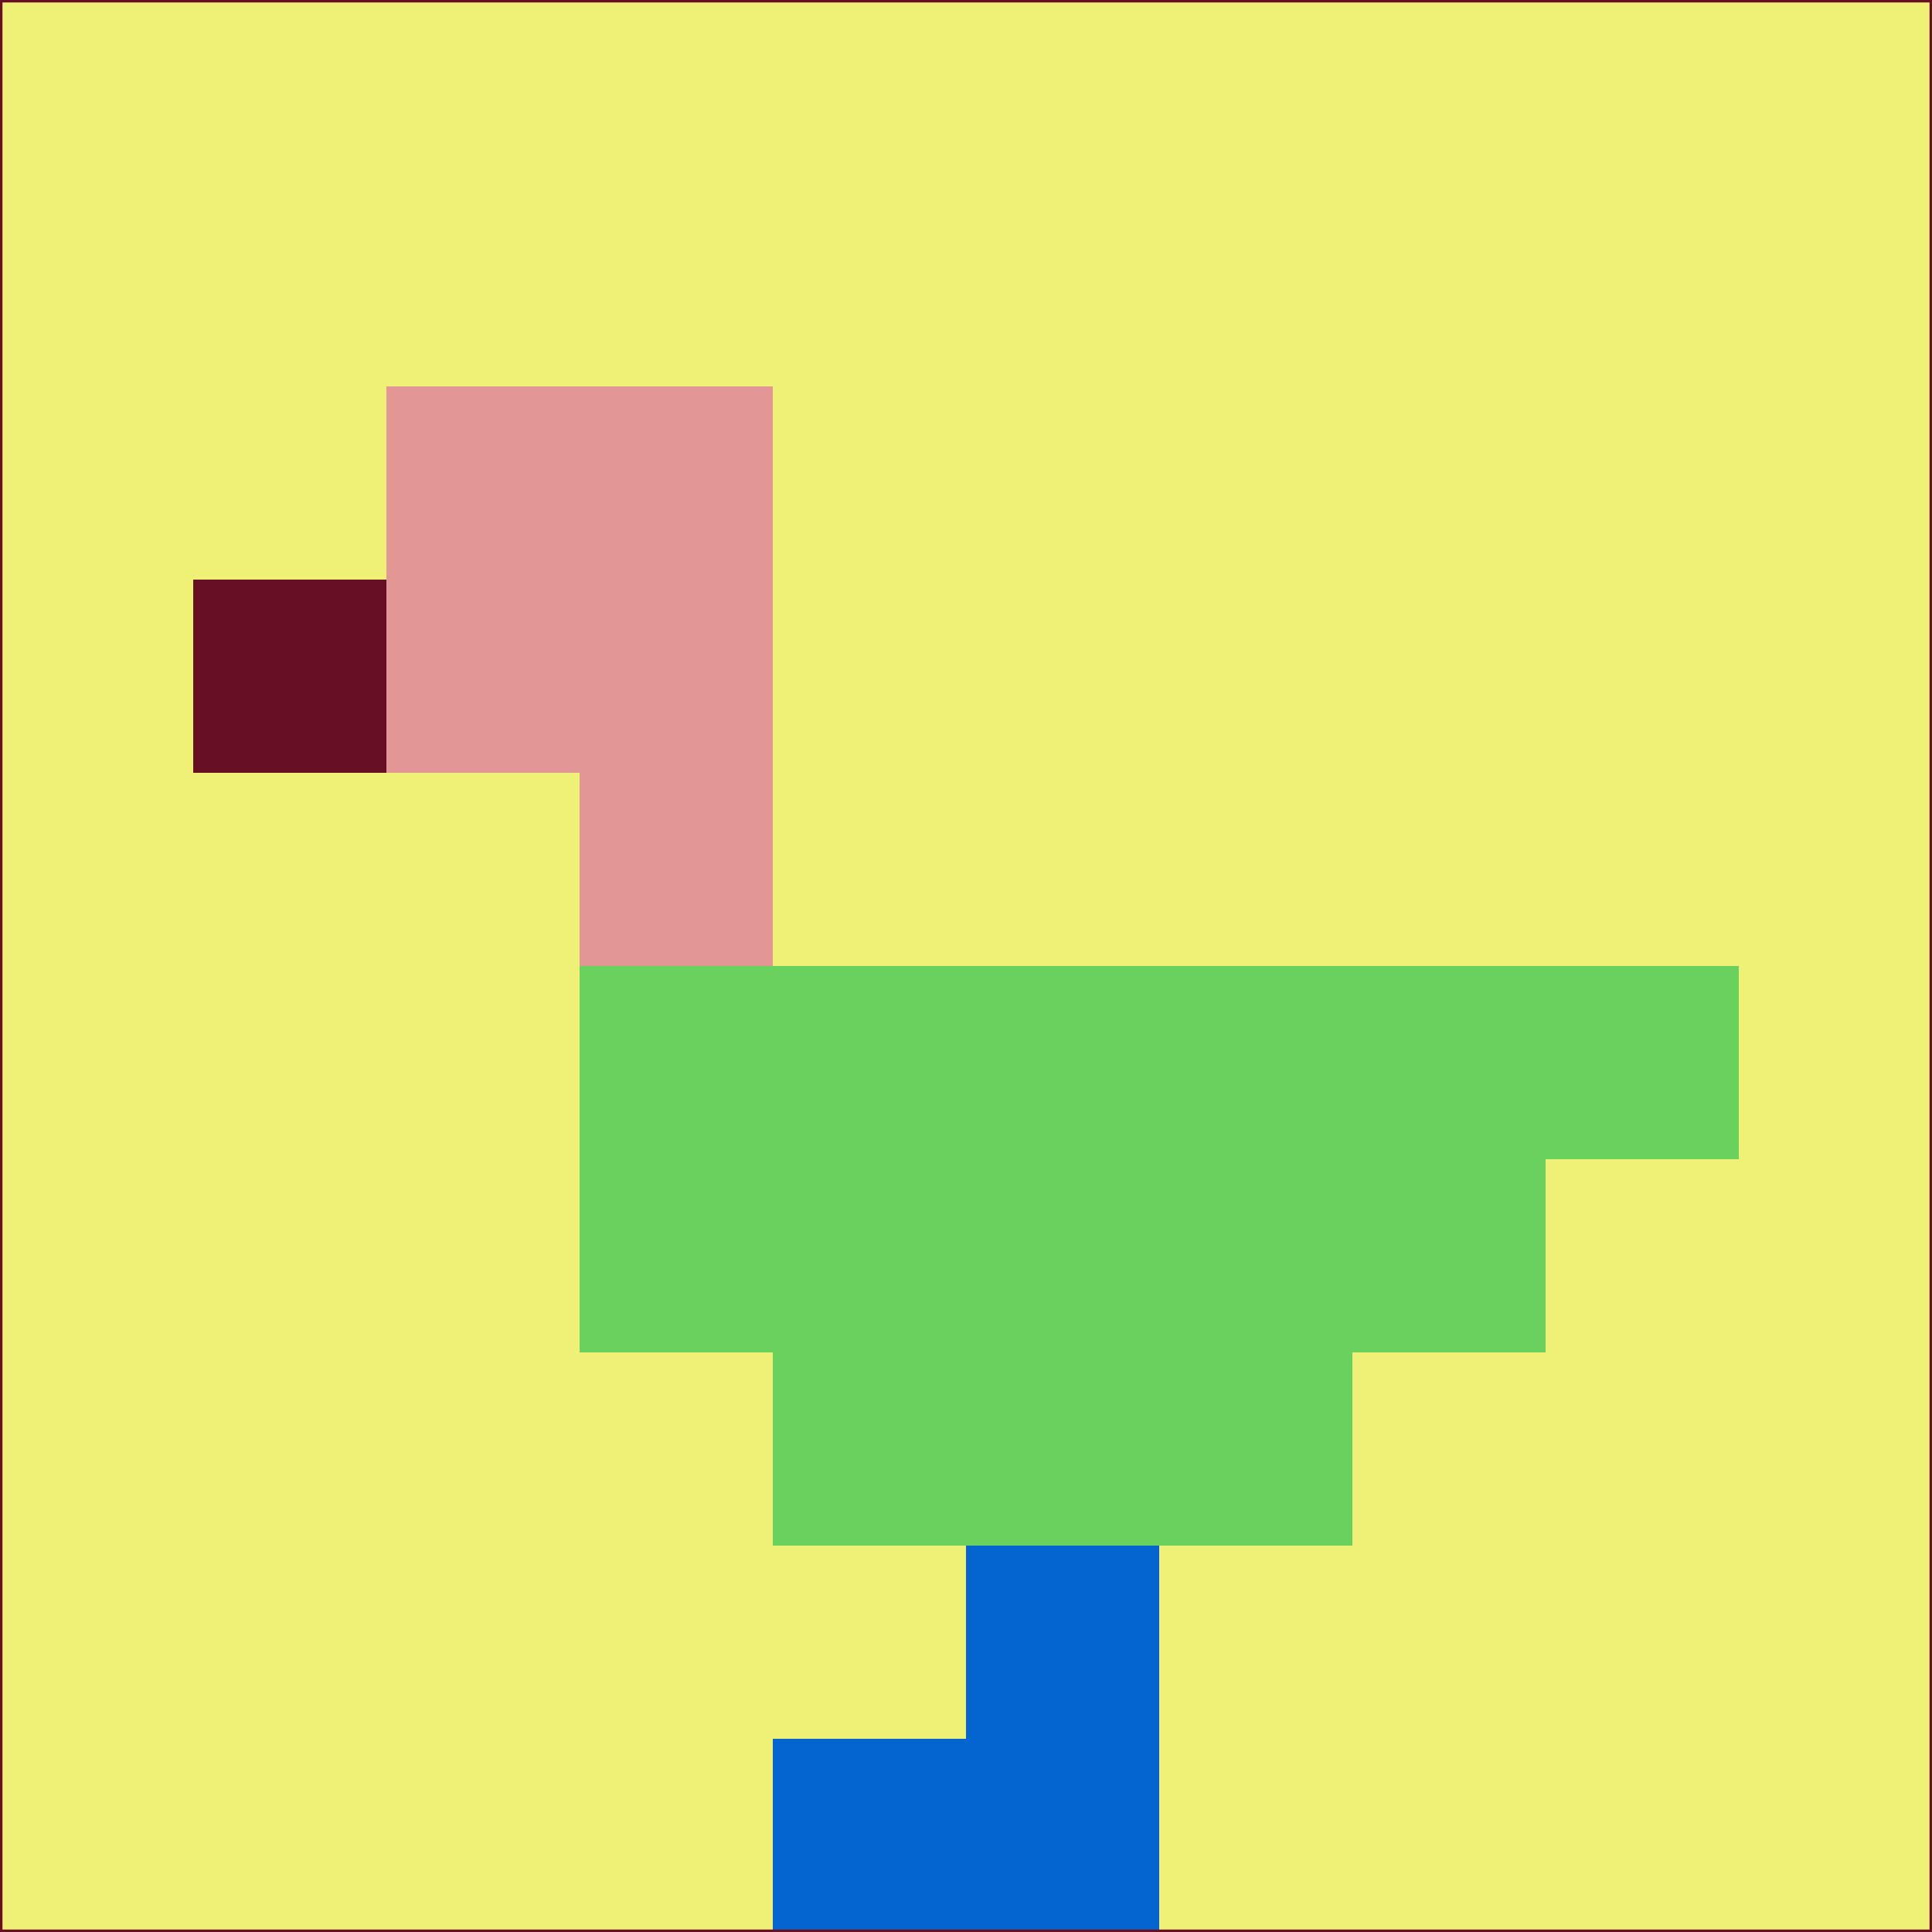 <svg xmlns="http://www.w3.org/2000/svg" version="1.1" width="785" height="785">
  <title>'goose-pfp-694263' by Dmitri Cherniak (Cyberpunk Edition)</title>
  <desc>
    seed=23374
    backgroundColor=#eff076
    padding=20
    innerPadding=0
    timeout=500
    dimension=1
    border=false
    Save=function(){return n.handleSave()}
    frame=12

    Rendered at 2024-09-15T22:37:01.068Z
    Generated in 1ms
    Modified for Cyberpunk theme with new color scheme
  </desc>
  <defs/>
  <rect width="100%" height="100%" fill="#eff076"/>
  <g>
    <g id="0-0">
      <rect x="0" y="0" height="785" width="785" fill="#eff076"/>
      <g>
        <!-- Neon blue -->
        <rect id="0-0-2-2-2-2" x="157" y="157" width="157" height="157" fill="#e39794"/>
        <rect id="0-0-3-2-1-4" x="235.5" y="157" width="78.5" height="314" fill="#e39794"/>
        <!-- Electric purple -->
        <rect id="0-0-4-5-5-1" x="314" y="392.5" width="392.5" height="78.5" fill="#6bd15e"/>
        <rect id="0-0-3-5-5-2" x="235.5" y="392.5" width="392.5" height="157" fill="#6bd15e"/>
        <rect id="0-0-4-5-3-3" x="314" y="392.5" width="235.5" height="235.5" fill="#6bd15e"/>
        <!-- Neon pink -->
        <rect id="0-0-1-3-1-1" x="78.5" y="235.5" width="78.5" height="78.5" fill="#670f23"/>
        <!-- Cyber yellow -->
        <rect id="0-0-5-8-1-2" x="392.5" y="628" width="78.5" height="157" fill="#0465d0"/>
        <rect id="0-0-4-9-2-1" x="314" y="706.5" width="157" height="78.5" fill="#0465d0"/>
      </g>
      <rect x="0" y="0" stroke="#670f23" stroke-width="2" height="785" width="785" fill="none"/>
    </g>
  </g>
  <script xmlns=""/>
</svg>
